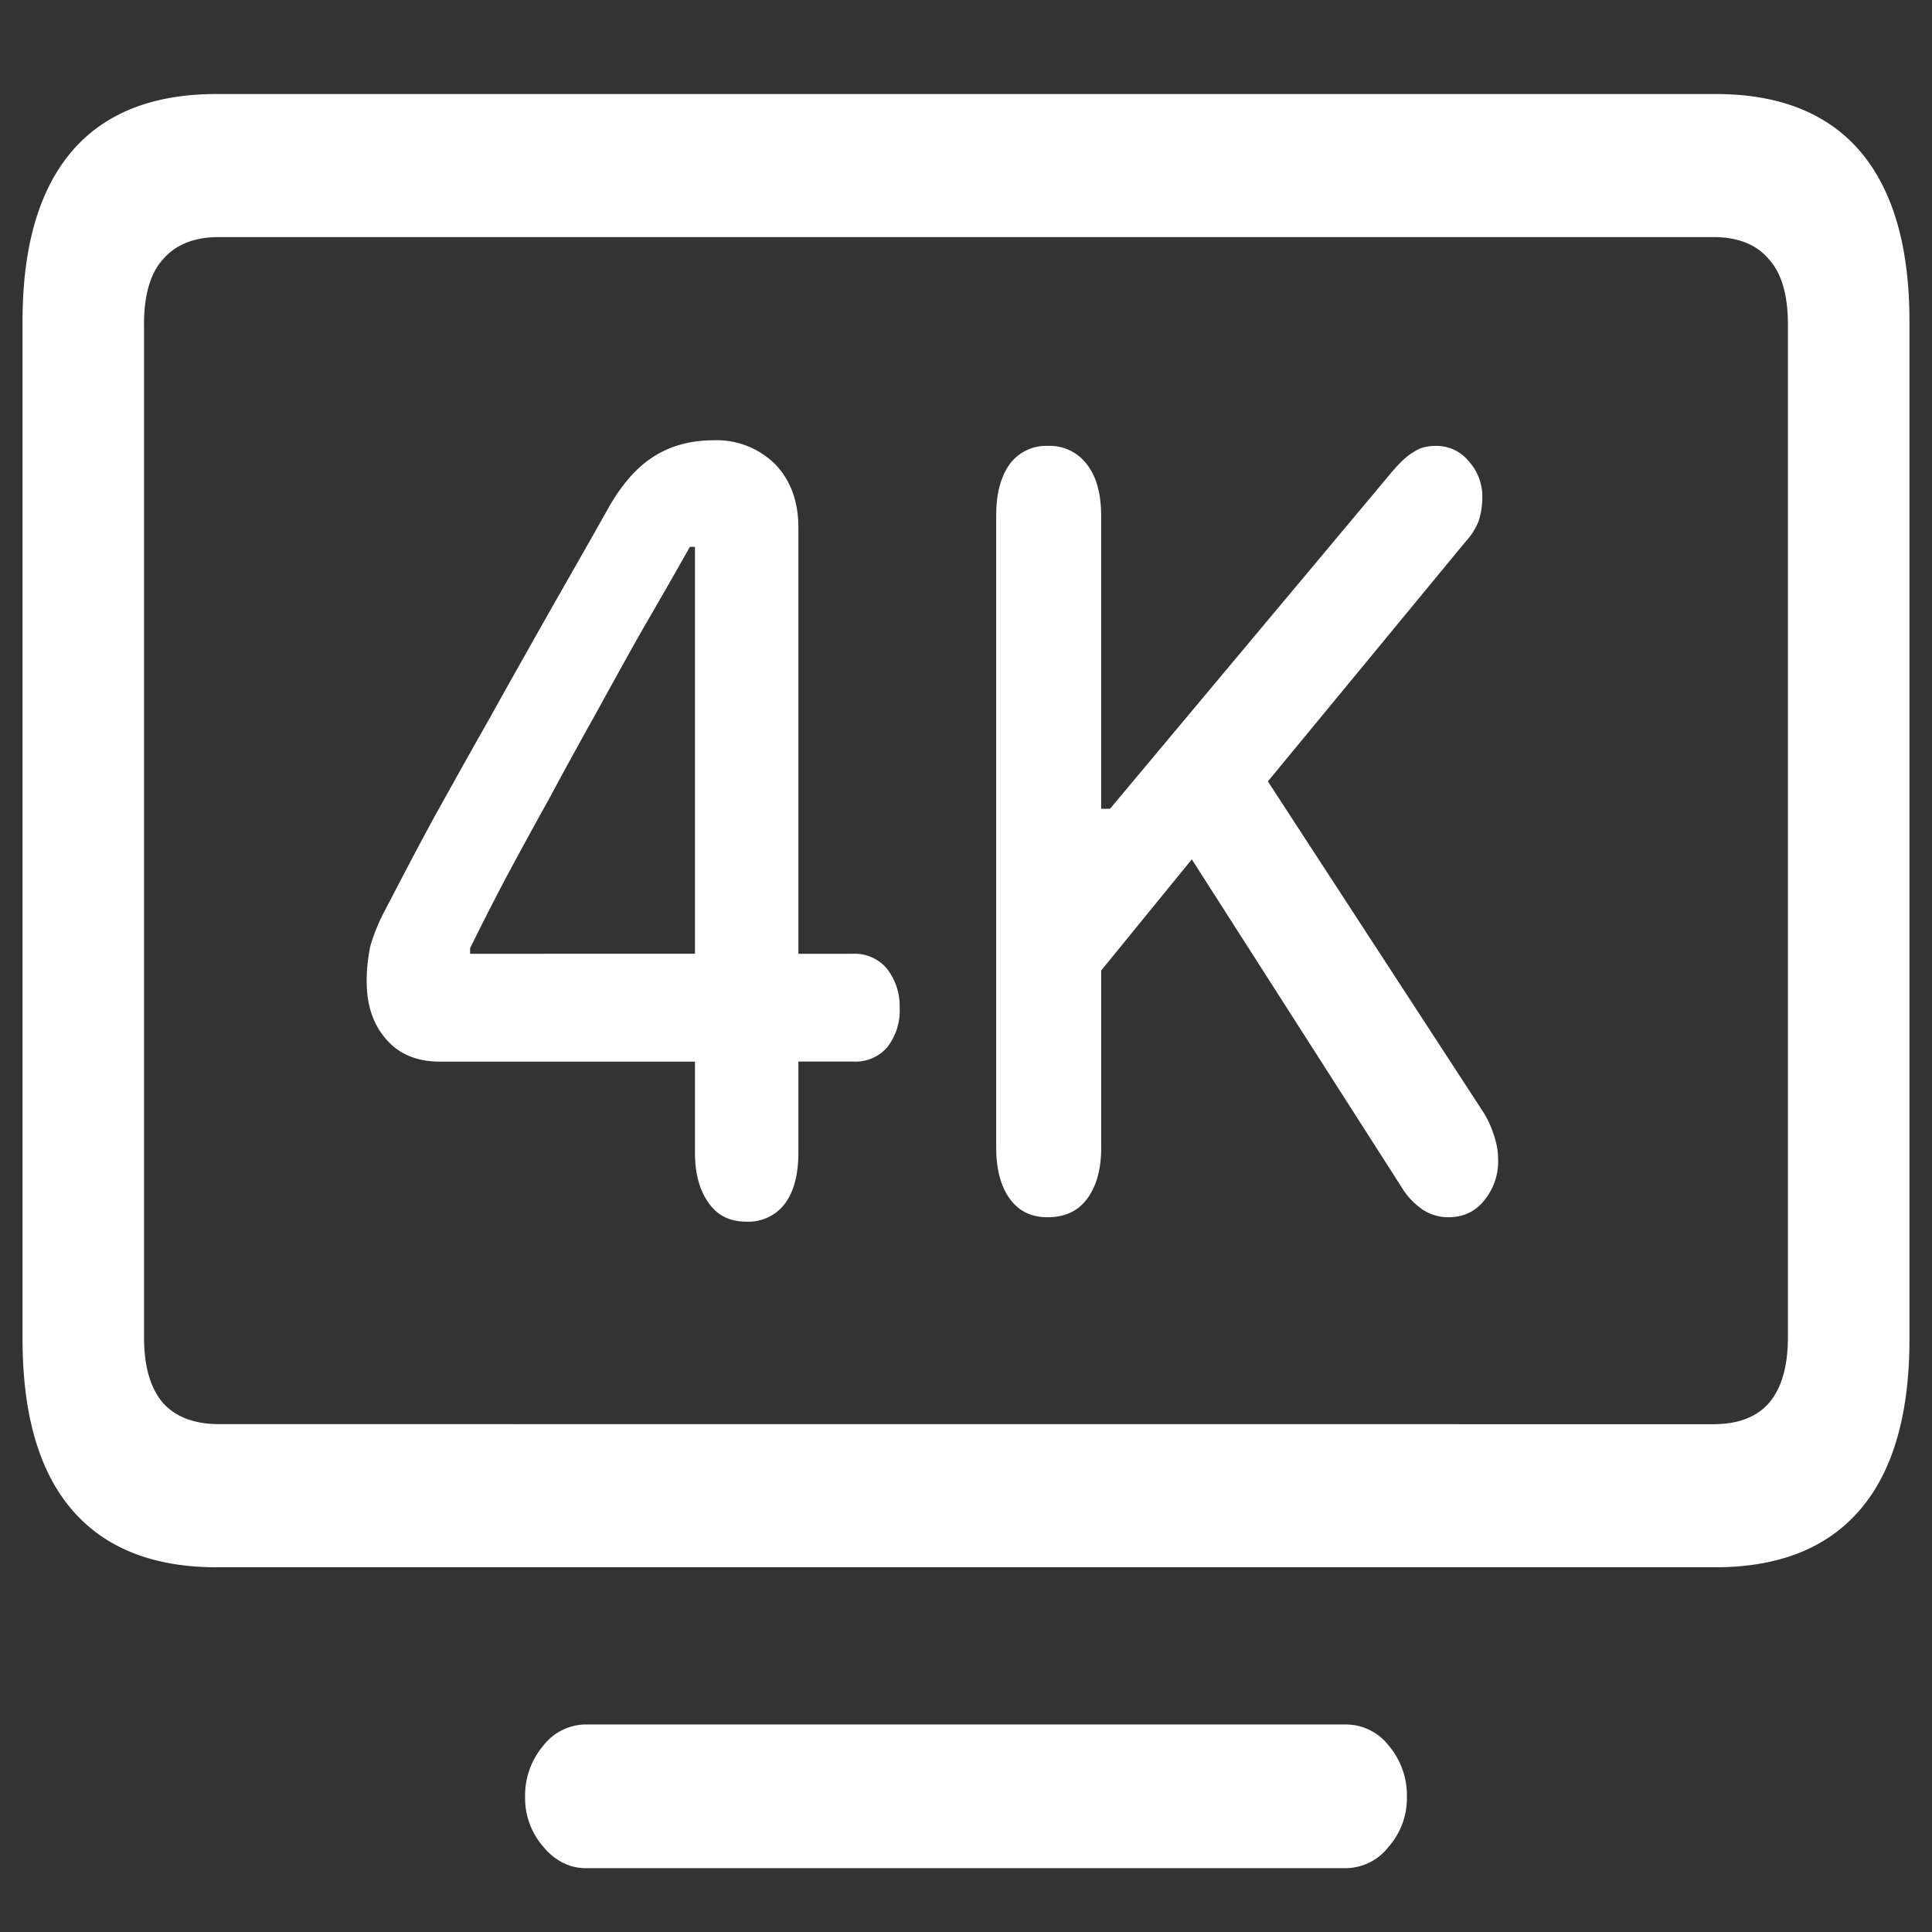 <svg xmlns="http://www.w3.org/2000/svg" width="24" height="24"><rect width="100%" height="100%" fill="#333333" stroke="none"/><path style="stroke:none;fill-rule:nonzero;fill:#fff;fill-opacity:1" d="M2.691 19.469H21.31c.793 0 1.394-.242 1.8-.719.407-.477.61-1.184.61-2.117V3.993c0-.927-.203-1.63-.61-2.11-.406-.477-1.007-.715-1.8-.715H2.69c-.793 0-1.394.238-1.8.715-.407.48-.61 1.183-.61 2.11v12.64c0 .933.203 1.64.61 2.117.406.477 1.007.719 1.8.719Zm.028-1.778c-.305 0-.54-.09-.696-.265-.156-.184-.234-.453-.234-.817V4.027c0-.359.078-.632.234-.804.157-.184.391-.278.696-.278H21.28c.313 0 .543.094.696.278.156.172.234.445.234.804V16.61c0 .364-.078.633-.234.817-.153.176-.383.265-.696.265Zm4.566 5.516h9.43a.677.677 0 0 0 .535-.266.915.915 0 0 0 .227-.628.954.954 0 0 0-.227-.63.673.673 0 0 0-.535-.261h-9.43a.673.673 0 0 0-.535.262.954.954 0 0 0-.227.628.92.92 0 0 0 .227.63c.14.171.332.269.535.265Zm1.988-8.031a.567.567 0 0 0 .477-.223c.113-.152.168-.367.168-.637v-1.129h.676a.523.523 0 0 0 .422-.171.736.736 0 0 0 .16-.496.757.757 0 0 0-.16-.489.522.522 0 0 0-.422-.183h-.676V6.555c0-.328-.098-.59-.29-.79a1.033 1.033 0 0 0-.76-.296c-.298 0-.552.074-.759.21-.207.133-.398.352-.57.665-.226.402-.465.82-.715 1.258-.242.43-.488.863-.73 1.3-.242.426-.477.848-.703 1.254-.22.406-.418.785-.602 1.14-.078.142-.14.294-.187.45a2.092 2.092 0 0 0-.047.441c0 .305.082.543.246.727.16.184.383.274.664.274h3.168v1.128c0 .266.058.473.172.63.11.156.265.23.468.23Zm-.64-3.328H5.84v-.07c.133-.27.281-.563.45-.883.17-.317.347-.641.534-.977.188-.352.38-.7.574-1.047.2-.363.395-.719.59-1.062.2-.344.395-.684.582-1.016h.063Zm4.379 3.273c.215 0 .375-.074.488-.223.117-.152.18-.367.18-.648v-2.195l1.125-1.38 2.605 4.071a.9.9 0 0 0 .27.285c.093.059.199.09.312.09.18 0 .328-.066.438-.2a.76.76 0 0 0 .18-.519c0-.105-.02-.21-.055-.308a1.19 1.19 0 0 0-.133-.285L15.75 9.707l2.457-2.98a.83.83 0 0 0 .16-.25.987.987 0 0 0 .047-.301.65.65 0 0 0-.172-.45.515.515 0 0 0-.41-.187c-.105 0-.2.024-.273.078-.075.04-.16.121-.262.238l-3.508 4.192h-.11v-3.64c0-.278-.062-.493-.179-.641a.577.577 0 0 0-.488-.227.56.56 0 0 0-.469.227c-.113.156-.168.37-.168.64v7.844c0 .27.055.484.168.64.113.157.27.231.469.231Zm0 0"/></svg>